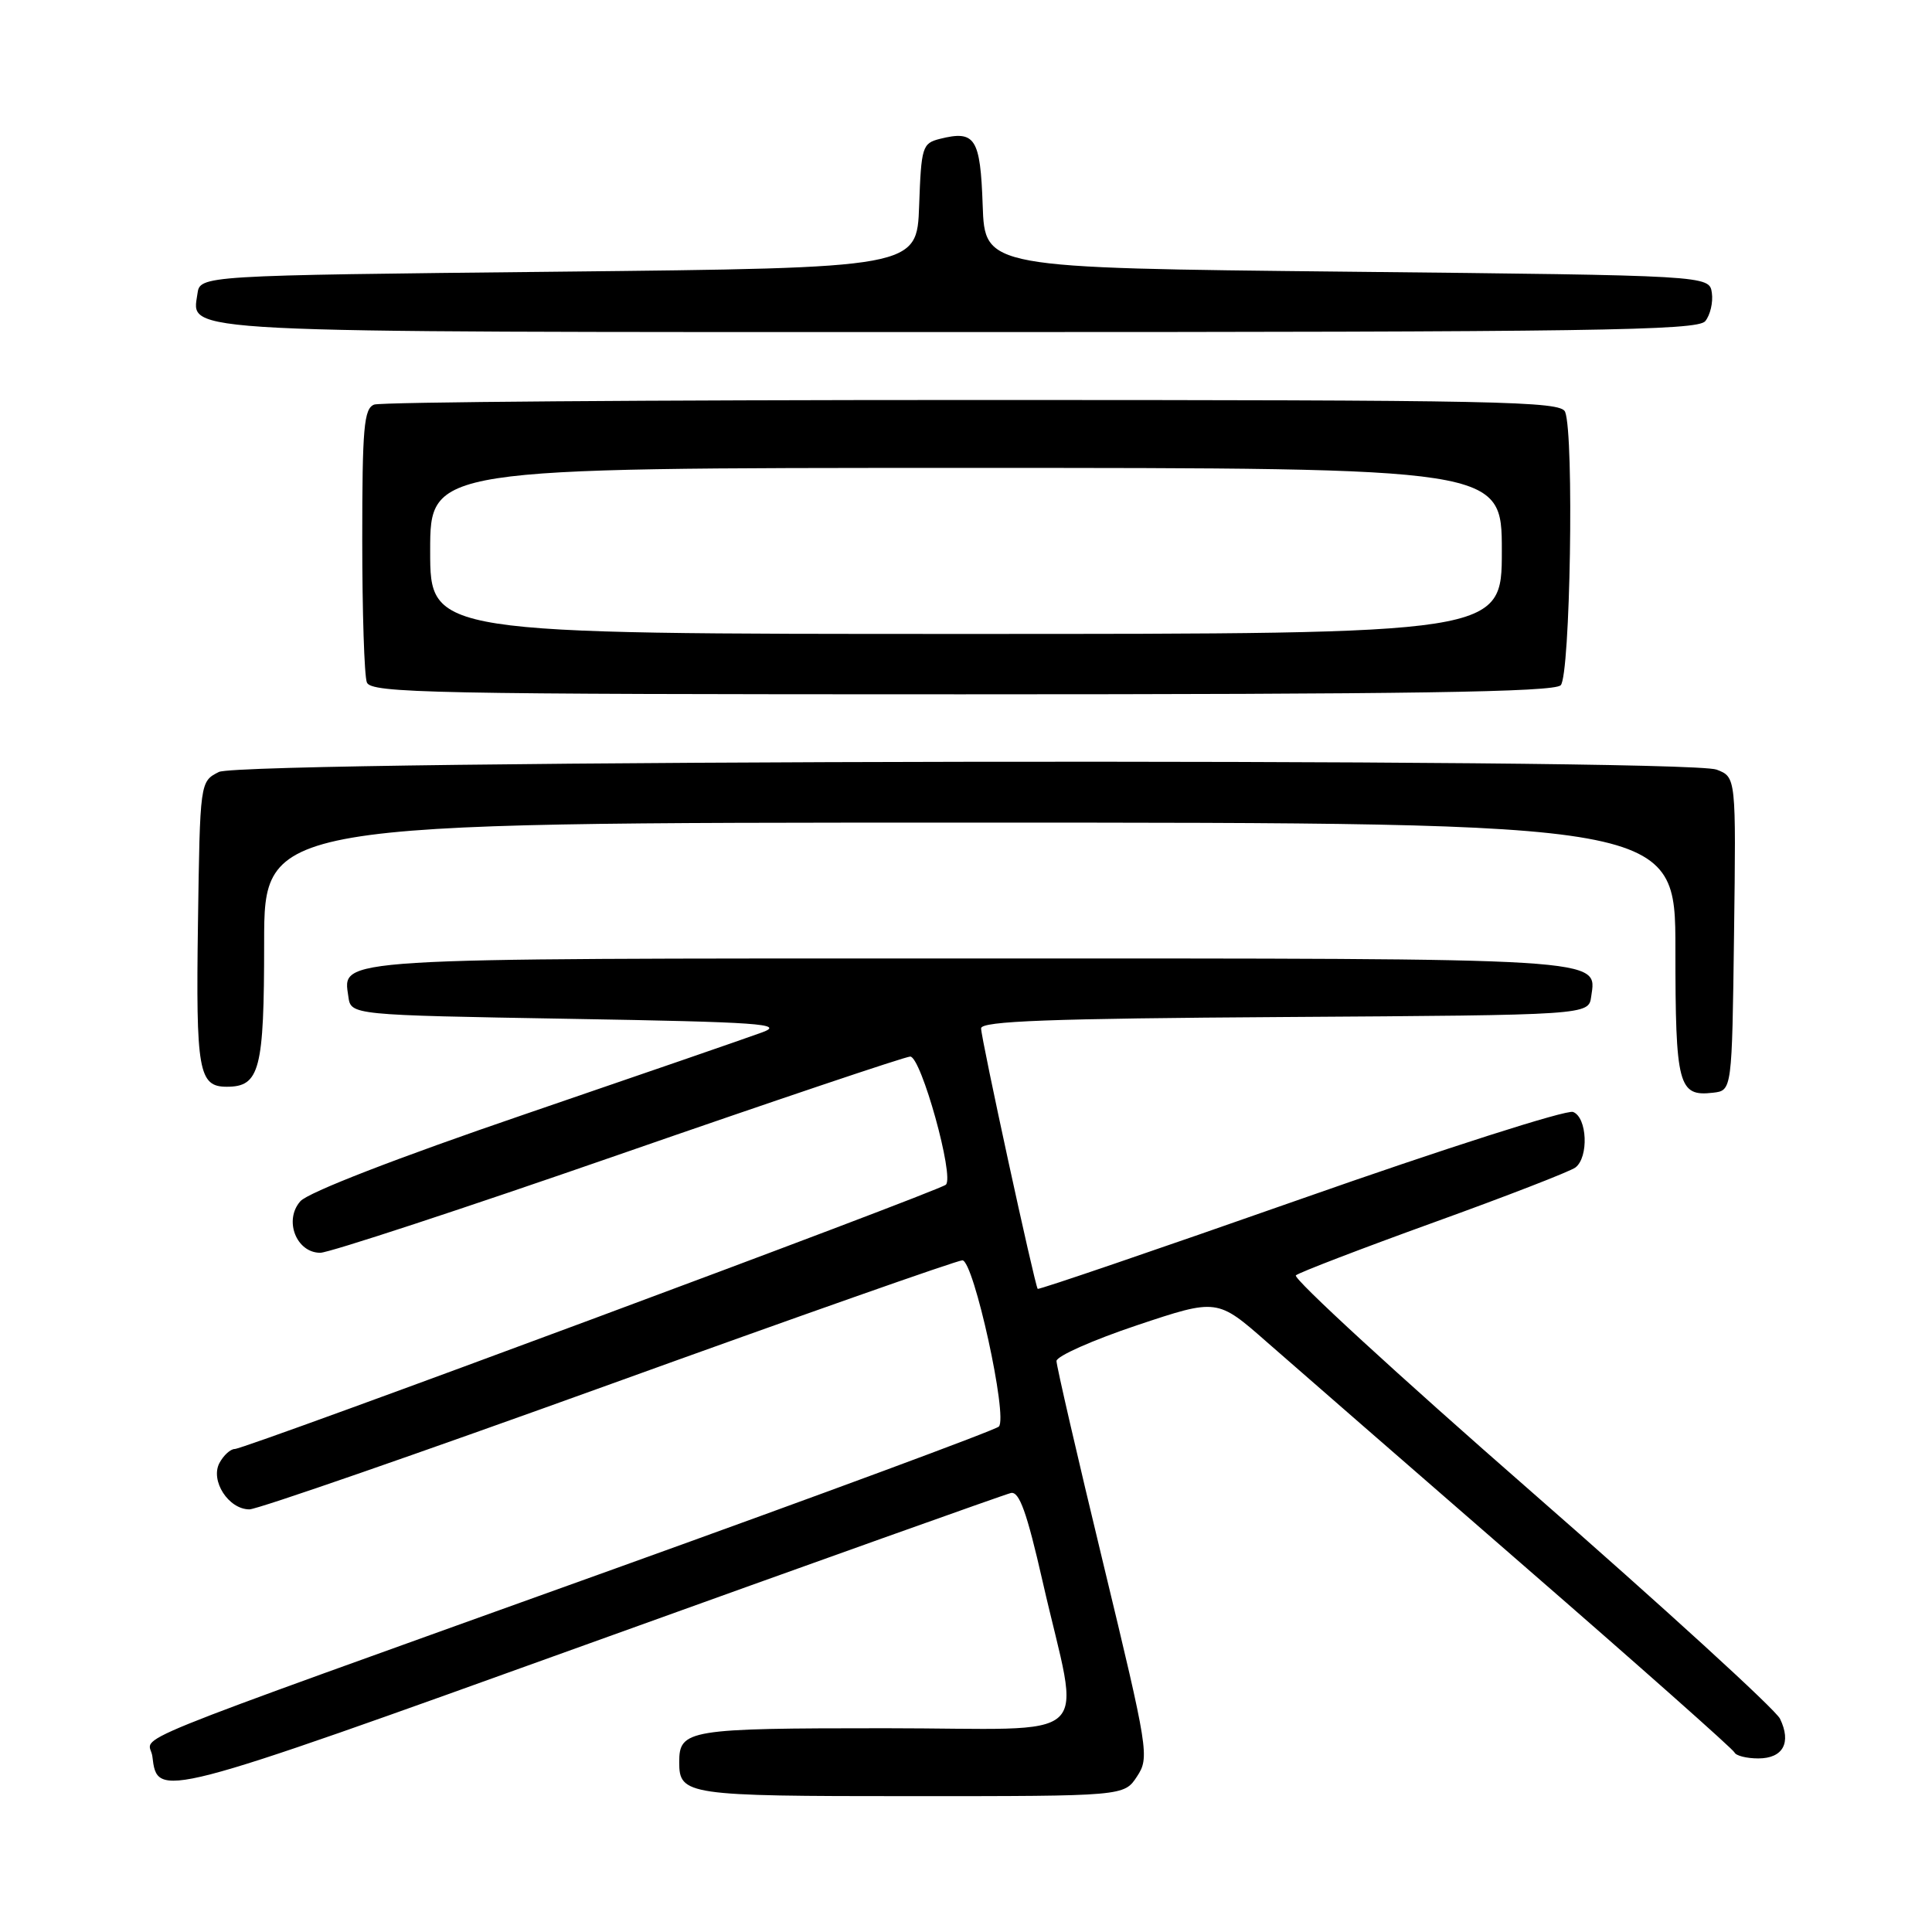 <?xml version="1.0" encoding="UTF-8" standalone="no"?>
<!DOCTYPE svg PUBLIC "-//W3C//DTD SVG 1.1//EN" "http://www.w3.org/Graphics/SVG/1.1/DTD/svg11.dtd" >
<svg xmlns="http://www.w3.org/2000/svg" xmlns:xlink="http://www.w3.org/1999/xlink" version="1.1" viewBox="0 0 256 256">
 <g >
 <path fill="currentColor"
d=" M 150.66 235.39 C 152.32 232.87 152.18 232.00 146.18 207.14 C 142.77 193.04 139.99 180.98 139.99 180.34 C 140.00 179.70 144.79 177.57 150.64 175.61 C 161.29 172.05 161.29 172.05 167.89 177.85 C 171.53 181.04 186.88 194.40 202.00 207.54 C 217.12 220.67 229.65 231.78 229.83 232.21 C 230.02 232.64 231.43 233.00 232.98 233.00 C 236.26 233.00 237.40 230.92 235.86 227.74 C 235.26 226.51 220.40 212.94 202.84 197.59 C 185.28 182.25 171.27 169.38 171.71 168.99 C 172.14 168.61 180.38 165.45 190.00 161.97 C 199.62 158.50 208.06 155.22 208.75 154.70 C 210.54 153.34 210.32 148.06 208.44 147.34 C 207.58 147.01 191.32 152.21 172.30 158.90 C 153.28 165.58 137.62 170.93 137.50 170.78 C 137.11 170.30 129.99 137.56 130.00 136.26 C 130.00 135.30 139.06 134.96 170.25 134.76 C 210.50 134.50 210.50 134.50 210.84 132.06 C 211.58 126.88 213.61 127.00 128.50 127.00 C 43.39 127.00 45.42 126.88 46.16 132.06 C 46.50 134.50 46.50 134.50 75.50 135.00 C 100.71 135.43 104.04 135.67 101.00 136.79 C 99.08 137.50 84.90 142.39 69.50 147.66 C 52.51 153.47 40.83 158.00 39.80 159.17 C 37.58 161.68 39.26 166.00 42.44 166.00 C 43.60 166.00 61.41 160.15 82.00 153.00 C 102.59 145.85 119.97 140.00 120.61 140.00 C 122.05 140.00 126.49 155.95 125.33 156.98 C 124.30 157.89 32.54 192.00 31.11 192.00 C 30.54 192.00 29.63 192.83 29.08 193.85 C 27.83 196.19 30.28 200.00 33.05 200.00 C 34.11 200.00 55.52 192.57 80.64 183.50 C 105.75 174.43 126.84 167.00 127.52 167.00 C 129.02 167.00 133.59 187.82 132.35 189.03 C 131.88 189.49 109.00 197.96 81.50 207.85 C 13.08 232.45 19.83 229.72 20.19 232.74 C 20.87 238.38 20.82 238.39 78.13 217.75 C 108.03 206.98 133.15 198.01 133.95 197.83 C 135.06 197.58 136.07 200.41 138.14 209.50 C 143.15 231.54 145.86 229.00 117.29 229.00 C 91.15 229.00 90.00 229.19 90.00 233.50 C 90.00 237.86 90.97 238.00 120.68 238.00 C 148.95 238.00 148.95 238.00 150.66 235.39 Z  M 229.77 123.73 C 230.04 102.97 230.04 102.97 227.46 101.98 C 223.28 100.40 32.16 100.69 29.00 102.29 C 26.50 103.56 26.50 103.56 26.23 122.40 C 25.95 141.91 26.31 144.00 30.05 144.00 C 34.42 144.00 35.00 141.77 35.00 124.93 C 35.00 109.00 35.00 109.00 128.50 109.00 C 222.00 109.00 222.00 109.00 222.00 125.80 C 222.00 143.85 222.39 145.33 226.99 144.79 C 229.50 144.50 229.50 144.50 229.77 123.73 Z  M 206.80 90.80 C 208.07 89.53 208.59 57.69 207.39 54.58 C 206.85 53.16 199.01 53.00 128.97 53.00 C 86.18 53.00 50.45 53.27 49.58 53.61 C 48.22 54.13 48.00 56.66 48.00 71.53 C 48.00 81.05 48.27 89.55 48.61 90.42 C 49.15 91.84 57.03 92.00 127.41 92.00 C 186.89 92.00 205.89 91.71 206.80 90.80 Z  M 225.95 42.56 C 226.61 41.76 227.01 40.07 226.83 38.81 C 226.50 36.50 226.50 36.50 178.50 36.00 C 130.50 35.50 130.50 35.50 130.21 27.20 C 129.90 18.28 129.22 17.23 124.54 18.40 C 122.21 18.99 122.07 19.45 121.79 27.26 C 121.50 35.50 121.50 35.50 74.00 36.00 C 26.50 36.50 26.50 36.50 26.16 38.94 C 25.42 44.17 21.99 44.00 127.07 44.00 C 211.03 44.00 224.92 43.80 225.95 42.56 Z  M 57.00 73.00 C 57.00 62.00 57.00 62.00 128.00 62.00 C 199.00 62.00 199.00 62.00 199.00 73.00 C 199.00 84.00 199.00 84.00 128.00 84.00 C 57.00 84.00 57.00 84.00 57.00 73.00 Z "/>
</g>
</svg>